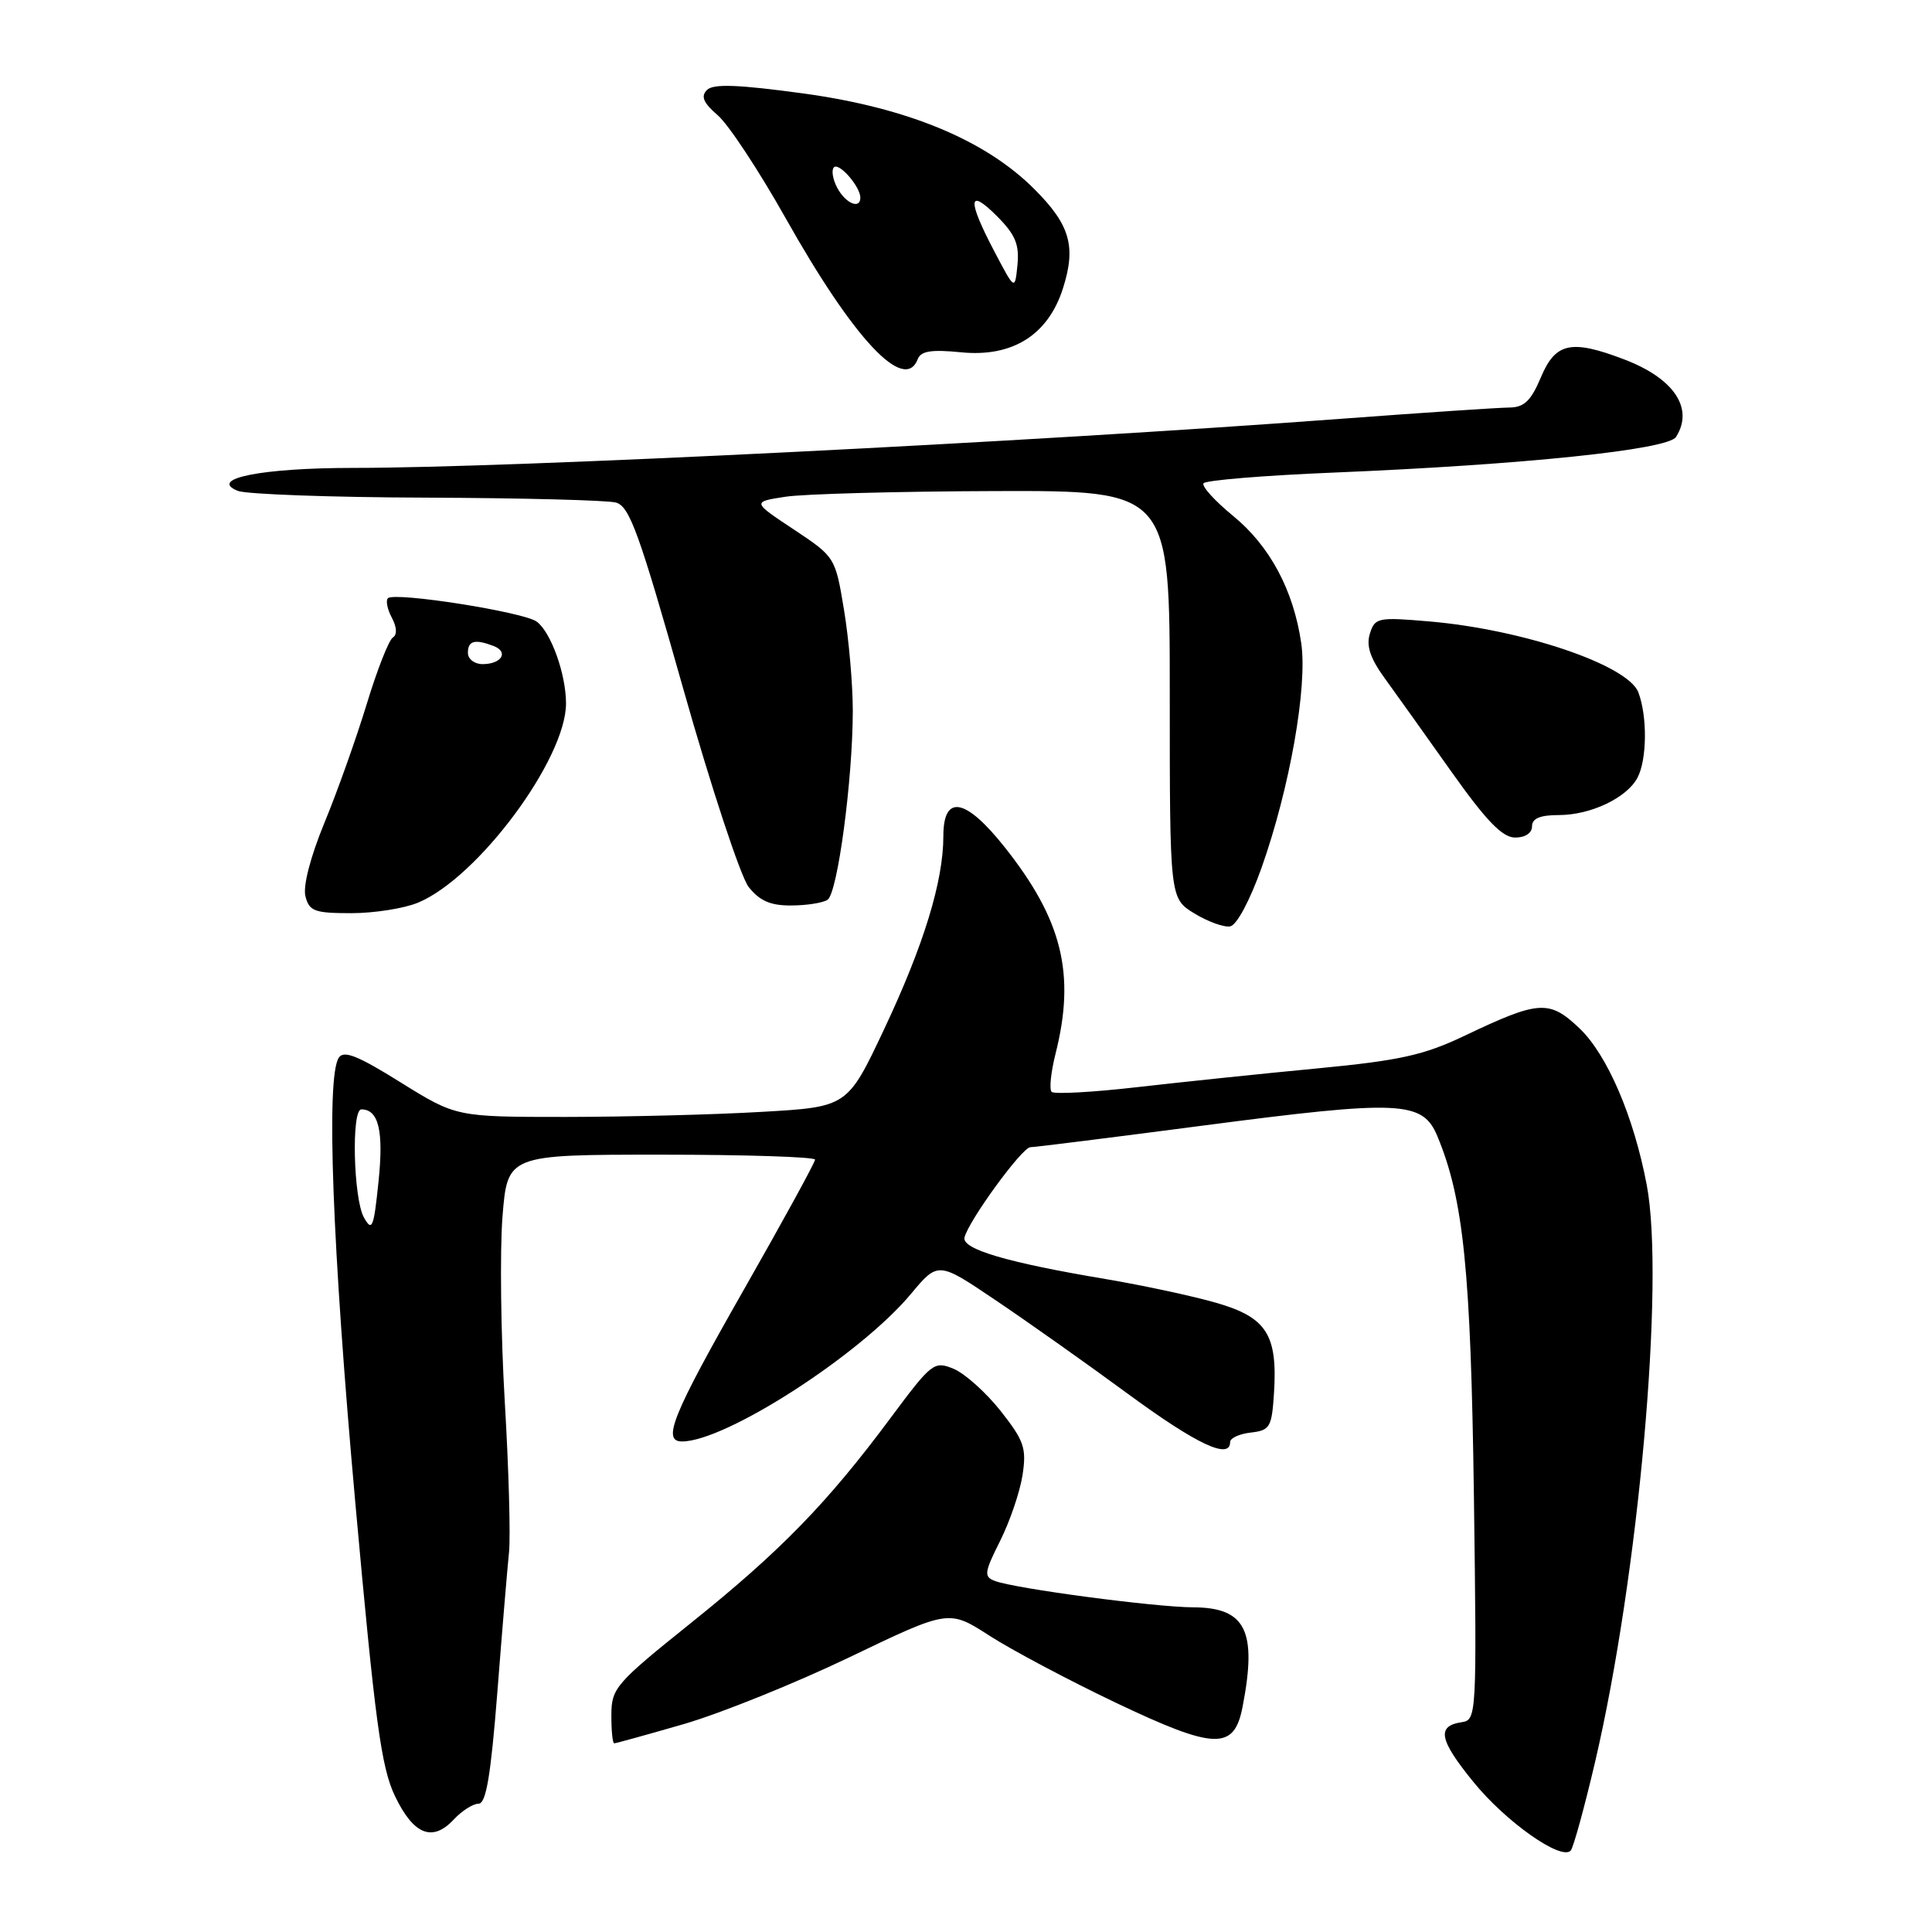 <?xml version="1.0" encoding="UTF-8" standalone="no"?>
<!DOCTYPE svg PUBLIC "-//W3C//DTD SVG 1.1//EN" "http://www.w3.org/Graphics/SVG/1.1/DTD/svg11.dtd" >
<svg xmlns="http://www.w3.org/2000/svg" xmlns:xlink="http://www.w3.org/1999/xlink" version="1.1" viewBox="0 0 256 256">
 <g >
 <path fill="currentColor"
d=" M 211.35 233.50 C 217.12 208.83 220.62 169.76 218.20 157.00 C 216.48 147.93 212.97 139.76 209.28 136.25 C 205.28 132.45 203.93 132.54 194.05 137.25 C 188.65 139.82 185.49 140.52 174.55 141.57 C 167.37 142.25 156.65 143.37 150.72 144.05 C 144.80 144.73 139.68 145.01 139.35 144.68 C 139.01 144.35 139.25 142.06 139.87 139.60 C 142.53 129.05 140.75 121.86 133.12 112.25 C 127.93 105.71 125.00 105.19 125.00 110.79 C 125.00 116.77 122.40 125.25 117.15 136.38 C 112.29 146.68 112.29 146.68 100.90 147.33 C 94.63 147.70 82.96 147.99 74.97 148.00 C 60.45 148.00 60.45 148.00 53.08 143.42 C 47.38 139.86 45.53 139.13 44.88 140.17 C 43.19 142.82 44.03 165.20 47.07 199.00 C 49.70 228.18 50.51 234.19 52.34 238.00 C 54.80 243.13 57.31 244.12 60.13 241.09 C 61.20 239.94 62.68 239.00 63.41 239.00 C 64.41 239.00 65.03 235.29 65.90 224.25 C 66.53 216.14 67.23 207.77 67.45 205.65 C 67.66 203.53 67.41 194.53 66.88 185.65 C 66.36 176.77 66.23 165.79 66.58 161.25 C 67.24 153.00 67.24 153.00 87.62 153.00 C 98.83 153.00 108.00 153.30 108.00 153.66 C 108.00 154.02 103.73 161.83 98.50 171.00 C 89.12 187.47 87.68 191.00 90.37 191.00 C 96.14 191.00 113.94 179.54 120.67 171.49 C 124.30 167.14 124.30 167.14 131.90 172.27 C 136.08 175.08 143.98 180.67 149.45 184.69 C 158.57 191.39 163.00 193.47 163.00 191.07 C 163.00 190.55 164.24 189.99 165.75 189.82 C 168.28 189.53 168.52 189.11 168.81 184.60 C 169.30 176.86 167.84 174.56 161.19 172.64 C 158.06 171.73 151.45 170.32 146.50 169.48 C 133.49 167.30 127.45 165.52 127.80 163.98 C 128.32 161.78 135.43 152.02 136.53 152.01 C 137.10 152.01 147.45 150.71 159.53 149.13 C 185.53 145.73 188.50 145.86 190.45 150.53 C 193.93 158.87 194.89 168.33 195.30 198.20 C 195.69 227.38 195.66 227.91 193.68 228.20 C 190.32 228.70 190.69 230.54 195.26 236.15 C 199.56 241.43 206.88 246.58 208.13 245.21 C 208.48 244.82 209.93 239.55 211.35 233.50 Z  M 90.64 228.44 C 95.51 227.02 105.40 223.03 112.61 219.57 C 125.73 213.27 125.73 213.27 131.11 216.74 C 134.08 218.65 141.60 222.64 147.83 225.61 C 161.01 231.88 163.53 231.96 164.65 226.15 C 166.60 216.09 165.07 213.01 158.13 212.98 C 153.04 212.96 134.43 210.49 131.82 209.48 C 130.34 208.92 130.42 208.37 132.52 204.18 C 133.81 201.60 135.15 197.68 135.49 195.46 C 136.04 191.88 135.70 190.91 132.59 186.96 C 130.65 184.51 127.85 182.00 126.37 181.38 C 123.77 180.31 123.47 180.54 118.01 187.88 C 109.63 199.16 103.42 205.53 91.62 215.00 C 81.56 223.07 81.02 223.69 81.01 227.25 C 81.00 229.31 81.17 231.00 81.39 231.00 C 81.60 231.00 85.76 229.85 90.64 228.44 Z  M 167.16 114.99 C 170.89 104.47 173.27 91.00 172.42 85.22 C 171.39 78.19 168.27 72.35 163.38 68.35 C 160.98 66.38 159.22 64.45 159.47 64.04 C 159.72 63.64 167.48 63.00 176.71 62.62 C 201.84 61.58 221.02 59.59 222.08 57.90 C 224.48 54.12 221.82 50.14 215.23 47.63 C 208.19 44.94 206.11 45.39 204.18 49.99 C 202.86 53.12 201.96 53.98 200.00 54.00 C 198.62 54.01 188.72 54.67 178.00 55.47 C 136.03 58.61 67.95 62.00 46.83 62.00 C 34.69 62.00 27.54 63.42 31.50 65.04 C 32.60 65.49 43.85 65.90 56.50 65.94 C 69.15 65.99 80.45 66.28 81.61 66.59 C 83.42 67.08 84.69 70.60 90.49 91.11 C 94.21 104.28 98.14 116.17 99.20 117.53 C 100.65 119.36 102.09 120.00 104.82 119.98 C 106.85 119.98 109.02 119.64 109.65 119.23 C 110.98 118.38 112.99 103.34 113.00 94.19 C 113.00 90.72 112.48 84.72 111.84 80.84 C 110.68 73.82 110.66 73.80 105.17 70.15 C 99.66 66.50 99.66 66.50 104.08 65.82 C 106.51 65.45 118.96 65.11 131.75 65.07 C 155.00 65.00 155.00 65.00 155.00 92.01 C 155.00 119.03 155.00 119.03 158.25 121.03 C 160.04 122.12 162.18 122.90 163.00 122.75 C 163.87 122.60 165.62 119.32 167.16 114.99 Z  M 55.41 119.60 C 63.34 116.29 75.00 100.58 75.00 93.21 C 75.00 89.33 73.01 83.77 71.12 82.37 C 69.40 81.09 52.27 78.40 51.40 79.27 C 51.09 79.58 51.33 80.74 51.92 81.85 C 52.59 83.11 52.64 84.10 52.06 84.47 C 51.53 84.79 49.97 88.76 48.59 93.30 C 47.21 97.83 44.69 104.91 42.99 109.02 C 41.14 113.52 40.13 117.39 40.47 118.75 C 40.97 120.74 41.67 121.00 46.55 121.00 C 49.58 121.00 53.57 120.37 55.41 119.60 Z  M 203.00 109.50 C 203.00 108.45 204.06 108.00 206.55 108.00 C 210.76 108.00 215.54 105.74 216.97 103.06 C 218.24 100.67 218.30 94.93 217.09 91.74 C 215.71 88.12 201.78 83.40 189.36 82.34 C 182.60 81.76 182.18 81.84 181.52 83.95 C 181.01 85.55 181.55 87.21 183.46 89.84 C 184.92 91.85 188.90 97.43 192.30 102.23 C 196.93 108.76 199.07 110.97 200.75 110.98 C 202.09 110.99 203.00 110.39 203.00 109.50 Z  M 121.61 47.58 C 122.02 46.51 123.42 46.29 127.33 46.68 C 134.15 47.36 138.88 44.40 140.85 38.20 C 142.62 32.65 141.79 29.79 137.05 25.05 C 130.56 18.56 120.26 14.29 106.57 12.40 C 97.80 11.20 94.52 11.08 93.68 11.92 C 92.83 12.77 93.19 13.62 95.11 15.28 C 96.53 16.50 100.57 22.63 104.09 28.89 C 113.14 44.98 119.86 52.14 121.61 47.58 Z  M 48.22 161.32 C 46.83 158.83 46.54 147.00 47.88 147.00 C 50.17 147.00 50.85 149.84 50.16 156.53 C 49.52 162.72 49.31 163.26 48.22 161.32 Z  M 62.00 86.50 C 62.00 84.89 62.92 84.65 65.41 85.60 C 67.45 86.39 66.46 88.00 63.94 88.00 C 62.87 88.00 62.00 87.33 62.00 86.50 Z  M 131.74 33.28 C 128.15 26.45 128.27 24.81 132.07 28.61 C 134.53 31.07 135.08 32.37 134.82 35.09 C 134.48 38.50 134.48 38.50 131.74 33.28 Z  M 110.95 24.91 C 110.34 23.77 110.14 22.53 110.50 22.17 C 111.18 21.49 114.00 24.73 114.00 26.19 C 114.00 27.78 112.05 26.96 110.95 24.91 Z "/>
</g>
</svg>